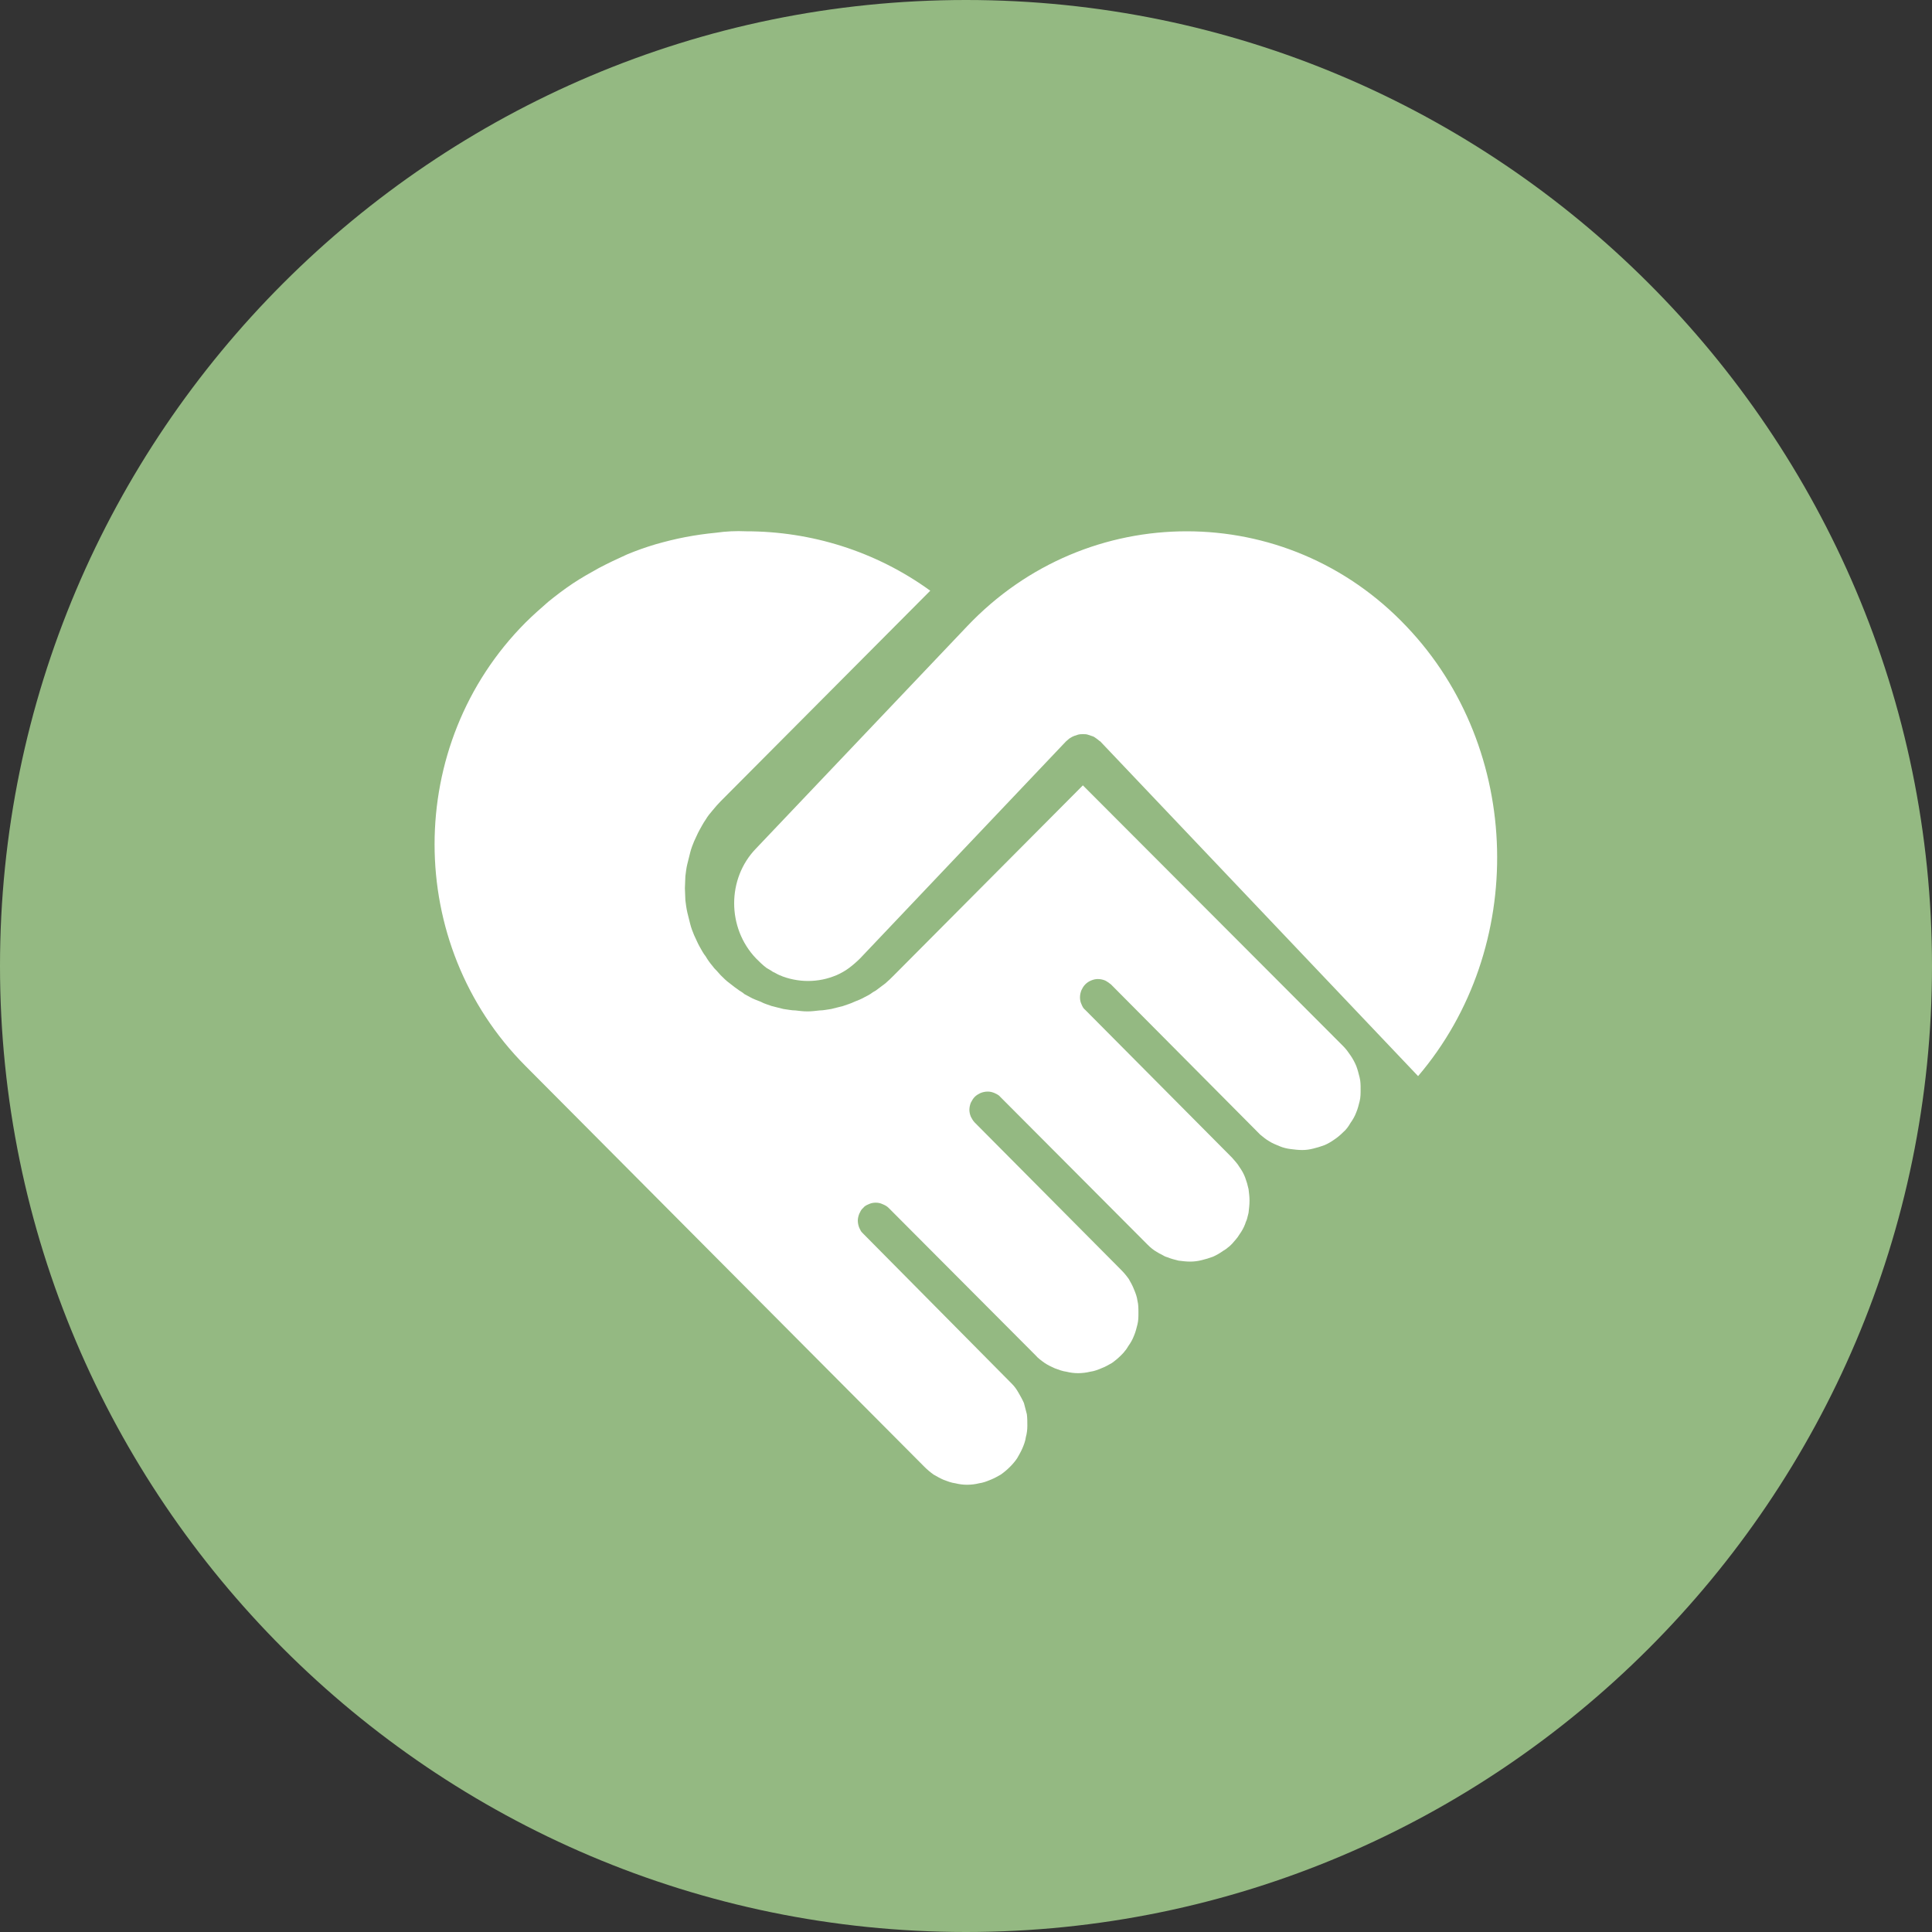 <svg width="40" height="40" viewBox="0 0 40 40" fill="none" xmlns="http://www.w3.org/2000/svg" xmlns:xlink="http://www.w3.org/1999/xlink">
	<rect x="0" y="0" width="40" height="40" fill="#333333" stroke="none"/>
	<desc>
			Created with Pixso.
	</desc>
	<defs>
		<clipPath id="clip24_1949">
			<rect width="40" height="40" fill="white" fill-opacity="0"/>
		</clipPath>
	</defs>
	<g clip-path="url(#clip24_1949)">
		<path d="M20 0C8.97 0 0 8.97 0 20C0 31.02 8.97 40 20 40C31.02 40 40 31.02 40 20C40 8.97 31.02 0 20 0Z" fill="#94B982" fill-opacity="1" fill-rule="nonzero"/>
		<path d="M18.51 20.19L22.42 16.26L27.81 21.66C27.87 21.72 27.92 21.79 27.96 21.85C28.01 21.92 28.05 22 28.08 22.07C28.11 22.15 28.13 22.23 28.15 22.31C28.17 22.39 28.17 22.47 28.17 22.55C28.17 22.64 28.17 22.72 28.15 22.8C28.13 22.88 28.11 22.96 28.08 23.03C28.05 23.11 28.01 23.18 27.96 23.25C27.92 23.32 27.87 23.39 27.81 23.44C27.75 23.5 27.69 23.55 27.63 23.59C27.56 23.64 27.49 23.68 27.42 23.71C27.34 23.74 27.27 23.76 27.19 23.78C27.11 23.8 27.04 23.81 26.96 23.81C26.88 23.81 26.8 23.8 26.72 23.79C26.64 23.78 26.56 23.76 26.49 23.73C26.42 23.7 26.34 23.67 26.28 23.63C26.21 23.59 26.15 23.54 26.09 23.49L23 20.38C22.96 20.35 22.92 20.32 22.88 20.3C22.83 20.28 22.78 20.27 22.73 20.27C22.68 20.27 22.64 20.28 22.59 20.3C22.54 20.32 22.5 20.35 22.47 20.38C22.43 20.42 22.41 20.46 22.39 20.5C22.37 20.55 22.36 20.6 22.36 20.65C22.36 20.7 22.37 20.75 22.39 20.79C22.41 20.84 22.43 20.88 22.47 20.91L25.51 23.97C25.56 24.03 25.62 24.09 25.66 24.16C25.71 24.23 25.75 24.3 25.78 24.38C25.81 24.46 25.83 24.53 25.85 24.62C25.86 24.7 25.87 24.78 25.87 24.86C25.87 24.94 25.86 25.02 25.85 25.11C25.84 25.15 25.83 25.19 25.82 25.23C25.81 25.27 25.79 25.3 25.78 25.34C25.75 25.42 25.71 25.49 25.66 25.56C25.62 25.63 25.56 25.69 25.51 25.75C25.48 25.78 25.45 25.81 25.42 25.83C25.39 25.86 25.35 25.88 25.32 25.9C25.25 25.95 25.18 25.99 25.11 26.02C25.03 26.05 24.96 26.07 24.88 26.09C24.8 26.11 24.72 26.12 24.64 26.12C24.56 26.12 24.48 26.11 24.4 26.1C24.32 26.08 24.24 26.06 24.17 26.03C24.13 26.02 24.09 26 24.06 25.98C24.02 25.96 23.98 25.94 23.95 25.92C23.88 25.88 23.82 25.83 23.76 25.77L20.71 22.71C20.68 22.67 20.63 22.65 20.59 22.63C20.54 22.61 20.5 22.6 20.45 22.6C20.4 22.6 20.35 22.61 20.3 22.63C20.26 22.65 20.22 22.67 20.18 22.71C20.15 22.74 20.12 22.79 20.1 22.83C20.08 22.88 20.07 22.93 20.07 22.98C20.07 23.02 20.08 23.07 20.1 23.12C20.12 23.16 20.15 23.21 20.18 23.24L23.21 26.29C23.27 26.35 23.32 26.41 23.37 26.48C23.41 26.55 23.45 26.62 23.48 26.7C23.51 26.77 23.54 26.85 23.55 26.93C23.57 27.01 23.57 27.09 23.57 27.18C23.57 27.26 23.57 27.34 23.55 27.42C23.53 27.5 23.51 27.58 23.48 27.65C23.45 27.73 23.41 27.8 23.36 27.87C23.34 27.9 23.32 27.94 23.29 27.97C23.27 28 23.24 28.03 23.21 28.06C23.15 28.12 23.09 28.17 23.02 28.22C22.95 28.26 22.88 28.3 22.8 28.33C22.73 28.36 22.65 28.39 22.57 28.4C22.49 28.42 22.4 28.43 22.32 28.43C22.24 28.43 22.16 28.42 22.08 28.4C22 28.39 21.92 28.36 21.84 28.33C21.77 28.3 21.69 28.26 21.63 28.22C21.56 28.17 21.49 28.12 21.44 28.06L18.4 25.01C18.36 24.97 18.32 24.95 18.27 24.93C18.23 24.91 18.18 24.9 18.13 24.9C18.08 24.9 18.03 24.91 17.99 24.93C17.94 24.95 17.9 24.97 17.87 25.01C17.83 25.04 17.81 25.09 17.79 25.13C17.77 25.18 17.76 25.23 17.76 25.27C17.76 25.32 17.77 25.37 17.79 25.42C17.8 25.44 17.81 25.46 17.82 25.48C17.83 25.5 17.85 25.52 17.87 25.54L20.95 28.65C21.01 28.71 21.05 28.77 21.09 28.84C21.13 28.91 21.17 28.98 21.2 29.05C21.22 29.13 21.24 29.2 21.26 29.28C21.27 29.36 21.27 29.44 21.27 29.52C21.27 29.6 21.26 29.68 21.24 29.75C21.23 29.83 21.2 29.91 21.17 29.98C21.14 30.05 21.1 30.12 21.06 30.19C21.02 30.25 20.97 30.31 20.91 30.37C20.85 30.43 20.79 30.48 20.72 30.53C20.65 30.57 20.58 30.61 20.5 30.64C20.43 30.67 20.35 30.7 20.27 30.71C20.19 30.73 20.11 30.74 20.02 30.74C19.94 30.74 19.86 30.73 19.78 30.71C19.7 30.7 19.62 30.67 19.54 30.64C19.47 30.61 19.4 30.57 19.33 30.53C19.26 30.48 19.2 30.43 19.14 30.37L14.91 26.12L10.88 22.07C8.37 19.55 8.37 15.41 10.88 12.89C11.03 12.74 11.19 12.6 11.35 12.46C11.51 12.33 11.68 12.2 11.86 12.08C12.04 11.96 12.22 11.86 12.4 11.76C12.59 11.66 12.78 11.57 12.98 11.48C13.17 11.4 13.37 11.33 13.57 11.27C13.78 11.21 13.98 11.16 14.19 11.12C14.4 11.08 14.61 11.05 14.82 11.03C15.03 11 15.24 10.99 15.45 11C16.79 11 18.13 11.41 19.26 12.23L14.92 16.59C14.86 16.65 14.81 16.71 14.76 16.77C14.7 16.84 14.65 16.9 14.61 16.97C14.56 17.04 14.52 17.12 14.48 17.19C14.44 17.26 14.41 17.34 14.37 17.42C14.34 17.49 14.31 17.57 14.29 17.65C14.27 17.73 14.25 17.81 14.23 17.89C14.21 17.97 14.2 18.06 14.19 18.14C14.19 18.22 14.18 18.31 14.18 18.39C14.18 18.47 14.19 18.56 14.19 18.64C14.2 18.72 14.21 18.8 14.23 18.89C14.25 18.97 14.27 19.05 14.29 19.13C14.31 19.21 14.34 19.29 14.37 19.36C14.41 19.44 14.44 19.52 14.48 19.59C14.52 19.66 14.56 19.74 14.61 19.8C14.65 19.87 14.7 19.94 14.76 20.01C14.78 20.04 14.81 20.07 14.84 20.1C14.87 20.13 14.89 20.16 14.92 20.19C14.98 20.25 15.04 20.31 15.11 20.36C15.17 20.41 15.24 20.46 15.31 20.51C15.34 20.53 15.38 20.55 15.41 20.58C15.45 20.6 15.48 20.62 15.52 20.64C15.59 20.68 15.67 20.71 15.75 20.74C15.82 20.78 15.9 20.8 15.98 20.83C16.06 20.85 16.14 20.87 16.22 20.89C16.3 20.9 16.39 20.92 16.47 20.92C16.55 20.93 16.63 20.94 16.72 20.94C16.8 20.94 16.88 20.93 16.97 20.92C17.05 20.92 17.13 20.9 17.21 20.89C17.29 20.87 17.37 20.85 17.45 20.83C17.53 20.8 17.61 20.78 17.69 20.74C17.77 20.71 17.84 20.68 17.91 20.64C17.95 20.62 17.99 20.6 18.02 20.58C18.06 20.55 18.09 20.53 18.13 20.51C18.2 20.46 18.26 20.41 18.33 20.36C18.39 20.31 18.45 20.25 18.51 20.19ZM29.12 12.97C27.87 11.65 26.22 11 24.57 11C22.92 11 21.27 11.65 20.02 12.97L15.65 17.57C15.05 18.19 15.05 19.21 15.65 19.84C15.72 19.91 15.79 19.98 15.87 20.04C15.92 20.07 15.96 20.09 16 20.12C16.05 20.14 16.09 20.17 16.14 20.19C16.23 20.23 16.33 20.26 16.43 20.28C16.53 20.3 16.63 20.31 16.73 20.31C16.83 20.31 16.93 20.3 17.03 20.28C17.13 20.26 17.22 20.23 17.32 20.19C17.41 20.15 17.5 20.1 17.58 20.04C17.66 19.98 17.74 19.91 17.81 19.84L22.07 15.35C22.09 15.33 22.12 15.31 22.14 15.29C22.16 15.28 22.17 15.27 22.19 15.26C22.2 15.25 22.22 15.25 22.23 15.24C22.26 15.23 22.29 15.22 22.32 15.21C22.36 15.2 22.39 15.2 22.42 15.2C22.46 15.2 22.49 15.2 22.52 15.21C22.55 15.22 22.58 15.23 22.61 15.24C22.65 15.25 22.67 15.27 22.7 15.29C22.71 15.3 22.73 15.31 22.74 15.32C22.75 15.33 22.76 15.34 22.78 15.35L29.36 22.28C31.62 19.63 31.54 15.51 29.12 12.97Z" fill="#FFFFFF" fill-opacity="1" fill-rule="evenodd"/>
	</g>
</svg>
